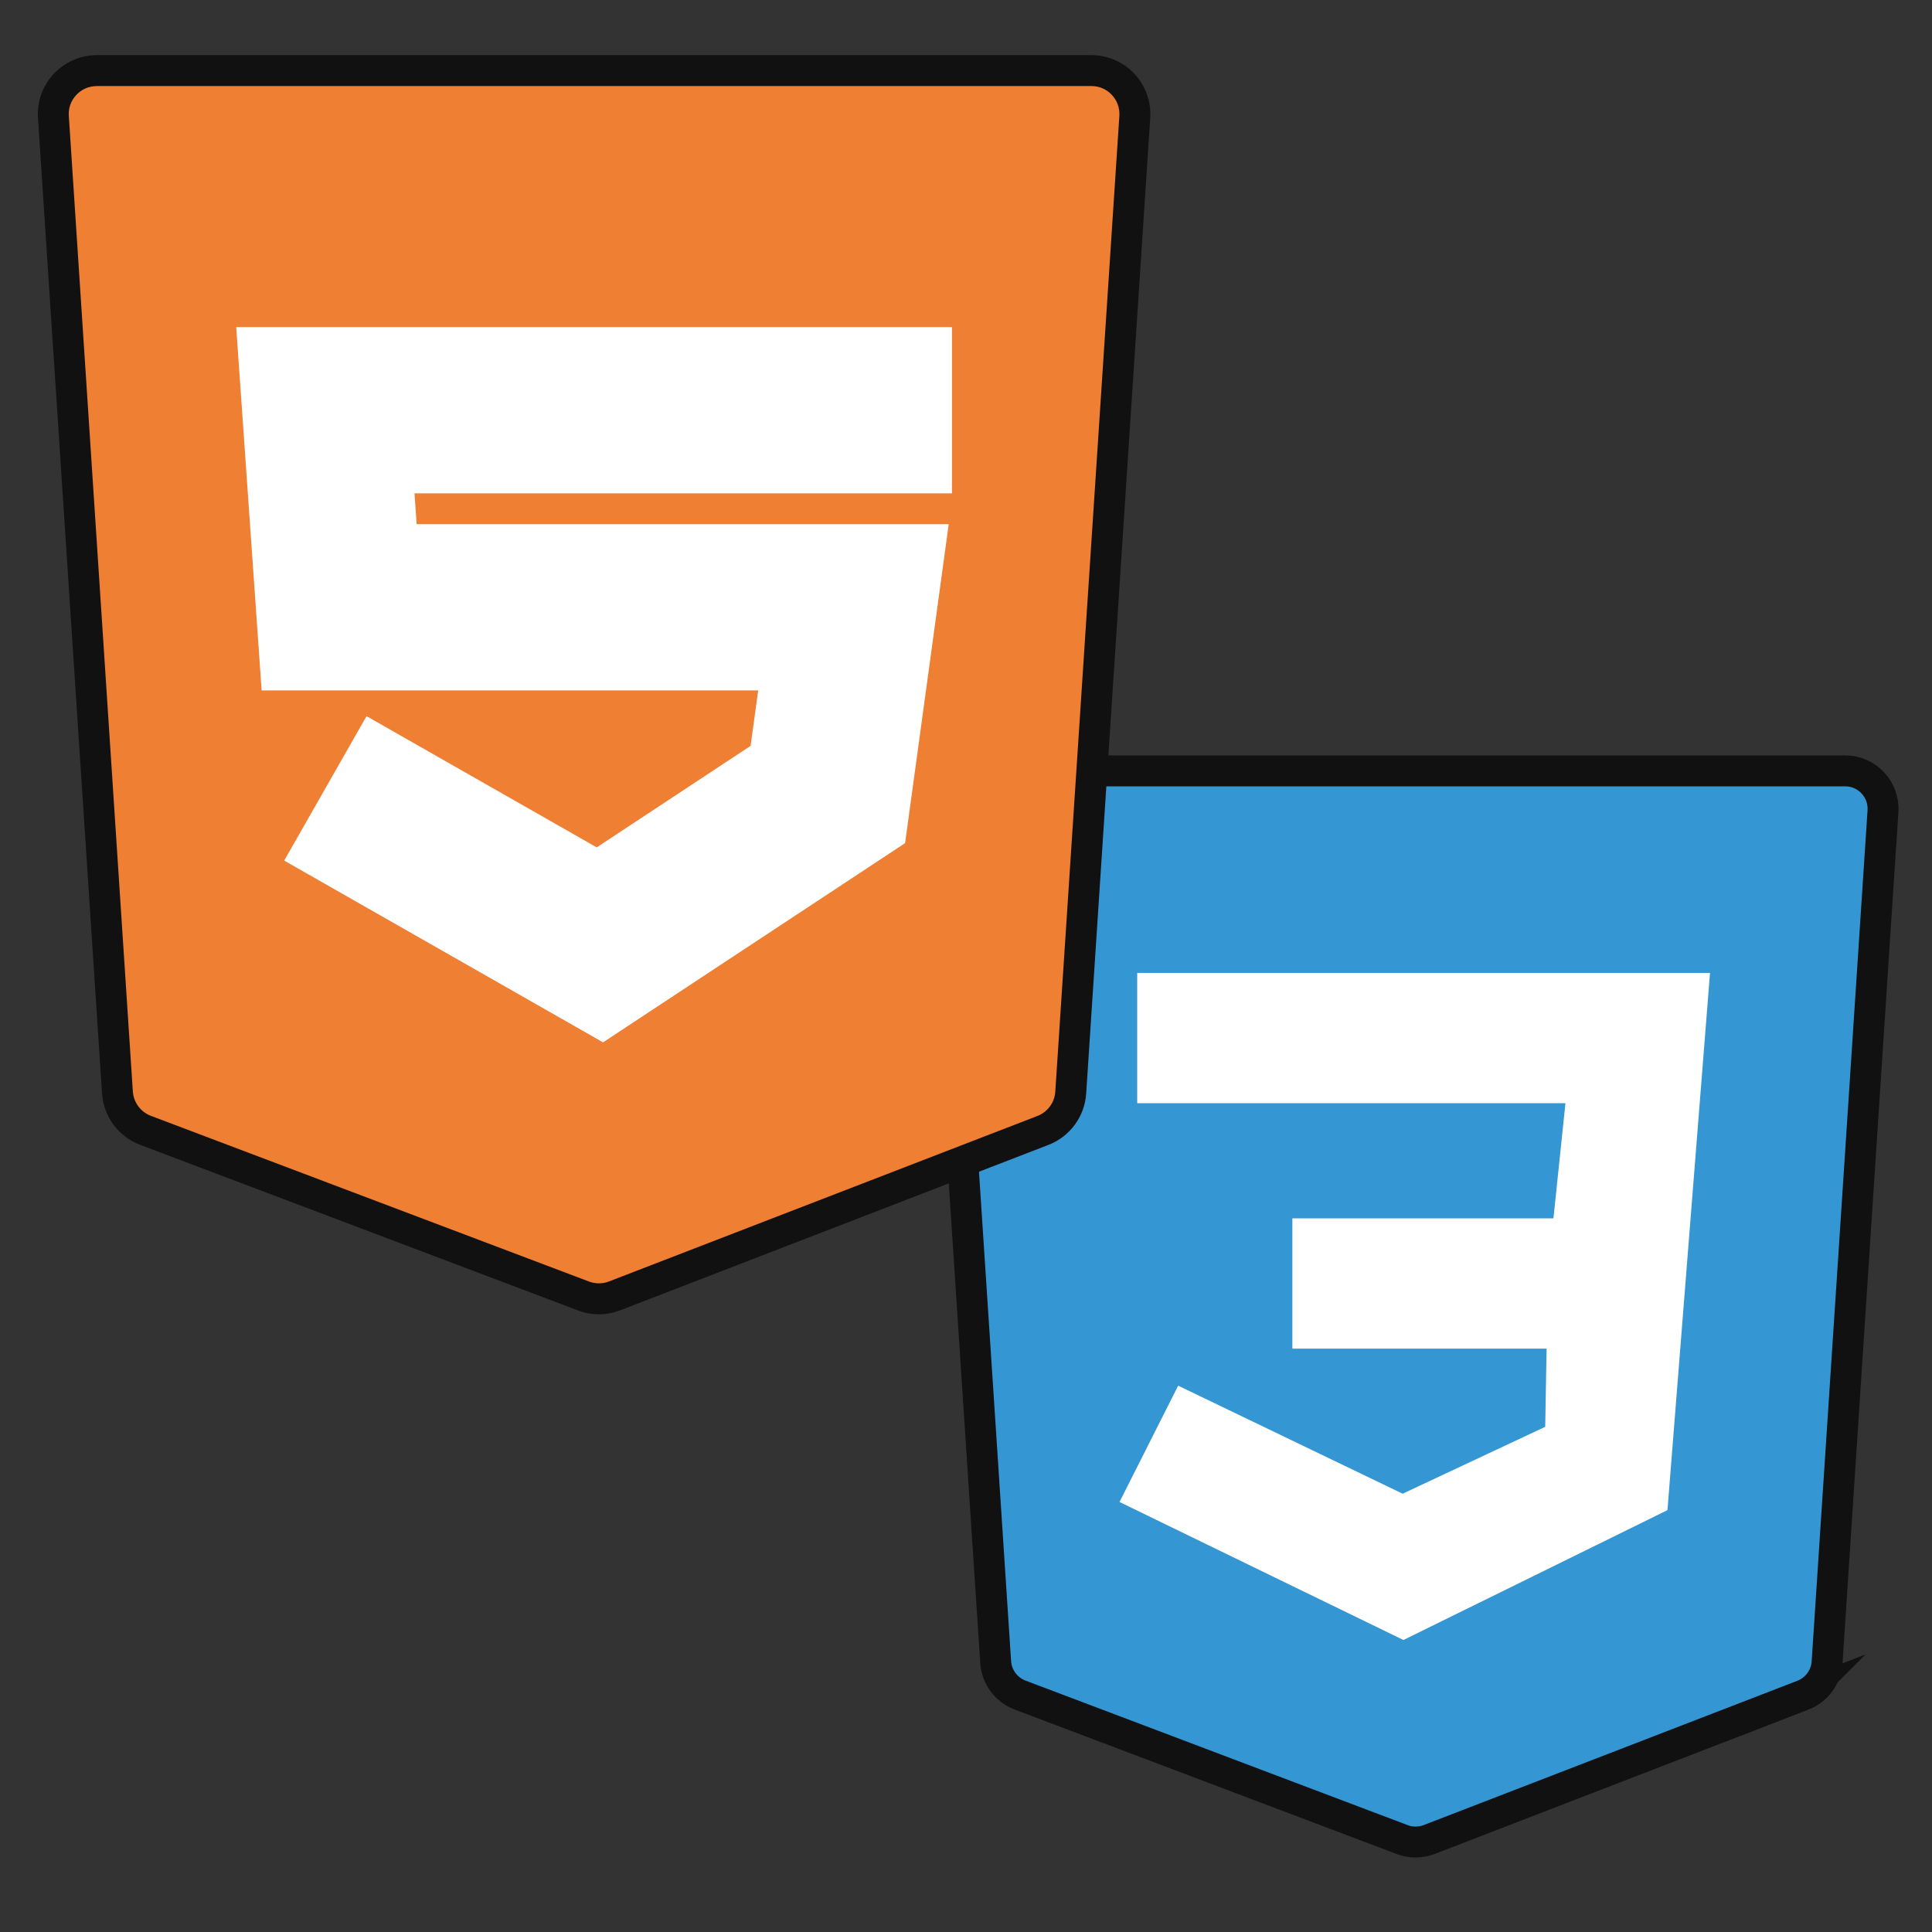 <?xml version="1.0" encoding="UTF-8"?>
<svg id="_레이어_2" data-name="레이어 2" xmlns="http://www.w3.org/2000/svg" viewBox="0 0 500 500">
  <rect x="0" y="0" width="500" height="500" fill="#333333" stroke="none"/>
  <defs>
    <style>
      .cls-1, .cls-2 {
        fill: #fff;
      }

      .cls-2 {
        opacity: 0;
      }

      .cls-3 {
        fill: #111;
      }

      .cls-4 {
        fill: #ef7f33;
      }

      .cls-5 {
        fill: #3596d4;
        stroke: #111;
        stroke-miterlimit: 10;
        stroke-width: 8px;
      }
    </style>
  </defs>
  <g id="_레이어_1-2" data-name="레이어 1">
    <g>
      <rect class="cls-2" width="500" height="500"/>
      <path class="cls-5" d="m466.6,438.71c-32.24,12.45-64.47,24.9-96.71,37.35-2.25.87-4.75.88-7.01.02-32.96-12.47-65.92-24.93-98.88-37.4-3.6-1.36-6.07-4.7-6.32-8.53l-14.45-220.2c-.37-5.66,4.12-10.45,9.79-10.45h224.5c5.67,0,10.16,4.79,9.79,10.45l-14.46,220.25c-.25,3.81-2.69,7.13-6.25,8.51Z"/>
      <polyline class="cls-1" points="405.14 285.5 402.03 315.31 334.46 315.31 334.46 332.17 334.46 349.02 400.26 349.02 399.9 369.26 363 386.57 304.91 358.61 297.32 373.66 289.73 388.71 363.21 424.43 431.54 390.82 442.55 251.79 294.31 251.79 294.31 285.5"/>
      <path class="cls-4" d="m269.93,292.55c-36.96,14.28-73.92,28.55-110.88,42.83-2.58,1-5.44,1.01-8.03.03-37.79-14.29-75.59-28.59-113.38-42.88-4.12-1.56-6.96-5.38-7.25-9.78L13.82,30.26c-.43-6.49,4.72-11.99,11.22-11.99h257.41c6.5,0,11.65,5.5,11.22,11.99l-16.58,252.53c-.29,4.37-3.09,8.18-7.17,9.76Z"/>
      <path class="cls-3" d="m155,340.14c-1.83,0-3.65-.33-5.39-.99l-113.38-42.88c-5.58-2.11-9.43-7.31-9.82-13.26L9.83,30.52c-.28-4.19,1.21-8.36,4.09-11.42s6.93-4.83,11.13-4.83h257.41c4.2,0,8.26,1.76,11.13,4.83,2.87,3.07,4.36,7.23,4.09,11.42l-16.58,252.53c-.39,5.9-4.2,11.09-9.72,13.23l-110.88,42.83c-1.77.68-3.63,1.03-5.5,1.03ZM25.04,22.28c-2.03,0-3.91.81-5.29,2.29-1.39,1.48-2.08,3.41-1.94,5.43l16.57,252.48c.19,2.83,2.02,5.3,4.67,6.3l113.38,42.88c1.67.63,3.51.62,5.18-.02l110.88-42.83c2.62-1.01,4.44-3.48,4.62-6.29l16.58-252.53c.13-2.02-.56-3.95-1.94-5.43s-3.26-2.29-5.29-2.29H25.04Z"/>
      <polygon class="cls-1" points="156.07 269.76 73.55 222.72 94.86 185.34 154.43 219.3 194.25 193.03 196.22 178.68 67.71 178.68 61.13 84.65 246.37 84.65 246.37 127.68 107.27 127.68 107.83 135.65 245.53 135.65 234.24 218.2 156.07 269.76"/>
    </g>
  </g>
</svg>